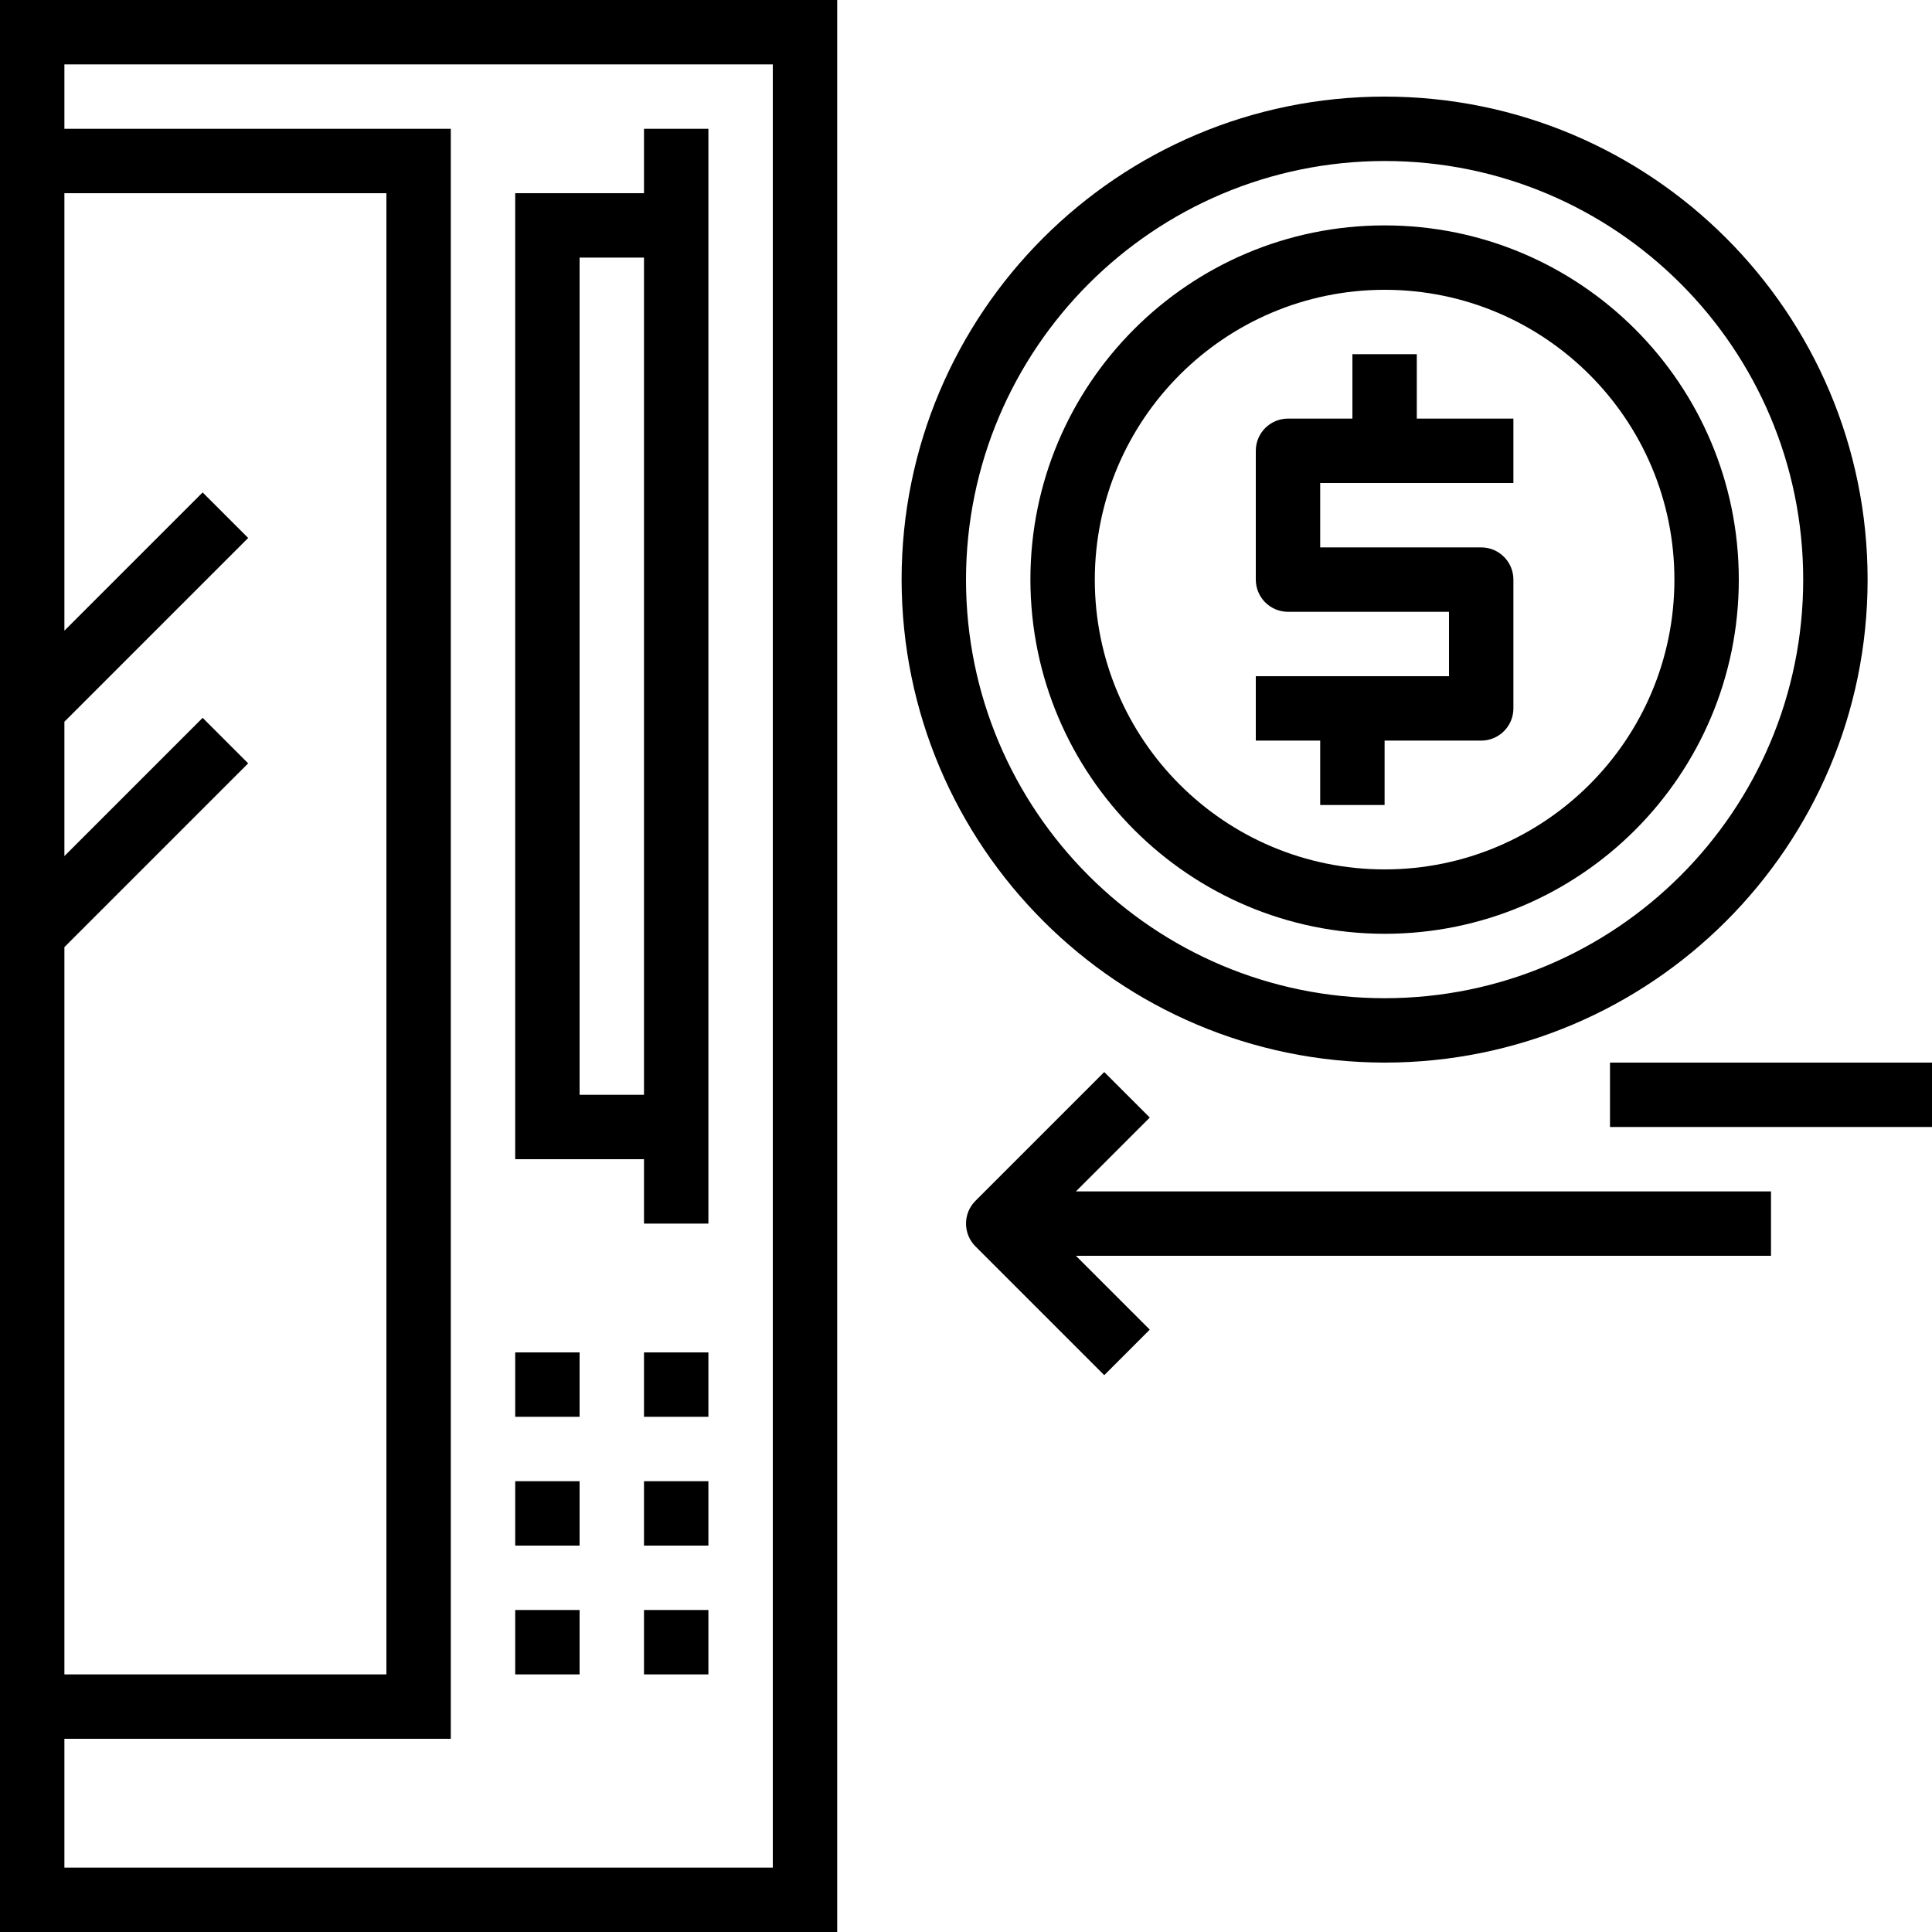 <svg height="480pt" viewBox="0 0 480 480" width="480pt" xmlns="http://www.w3.org/2000/svg"><path d="m344 264c66.273 0 120-53.727 120-120s-53.727-120-120-120-120 53.727-120 120c.074 66.242 53.758 119.926 120 120zm0-224c57.438 0 104 46.562 104 104s-46.562 104-104 104-104-46.562-104-104c.066-57.41 46.59-103.934 104-104zm0 0"/><path d="m344 232c48.602 0 88-39.398 88-88s-39.398-88-88-88-88 39.398-88 88c.059 48.578 39.422 87.941 88 88zm0-160c39.766 0 72 32.234 72 72s-32.234 72-72 72-72-32.234-72-72c.043-39.746 32.254-71.957 72-72zm0 0"/><path d="m328 200h16v-16h24c4.418 0 8-3.582 8-8v-32c0-4.418-3.582-8-8-8h-40v-16h48v-16h-24v-16h-16v16h-16c-4.418 0-8 3.582-8 8v32c0 4.418 3.582 8 8 8h40v16h-48v16h16zm0 0"/><path d="m0 480h208v-480h-208zm16-244.688 45.656-45.656-11.312-11.312-34.344 34.344v-33.375l45.656-45.656-11.312-11.312-34.344 34.344v-108.688h80v368h-80zm176-219.312v448h-176v-32h96v-400h-96v-16zm0 0"/><path d="m160 304h16v-272h-16v16h-32v240h32zm-16-32v-208h16v208zm0 0"/><path d="m285.656 277.656-11.312-11.312-32 32c-3.121 3.125-3.121 8.188 0 11.312l32 32 11.312-11.312-18.344-18.344h172.688v-16h-172.688zm0 0"/><path d="m128 336h16v16h-16zm0 0"/><path d="m160 336h16v16h-16zm0 0"/><path d="m128 368h16v16h-16zm0 0"/><path d="m160 368h16v16h-16zm0 0"/><path d="m128 400h16v16h-16zm0 0"/><path d="m160 400h16v16h-16zm0 0"/><path d="m400 264h80v16h-80zm0 0"/></svg>